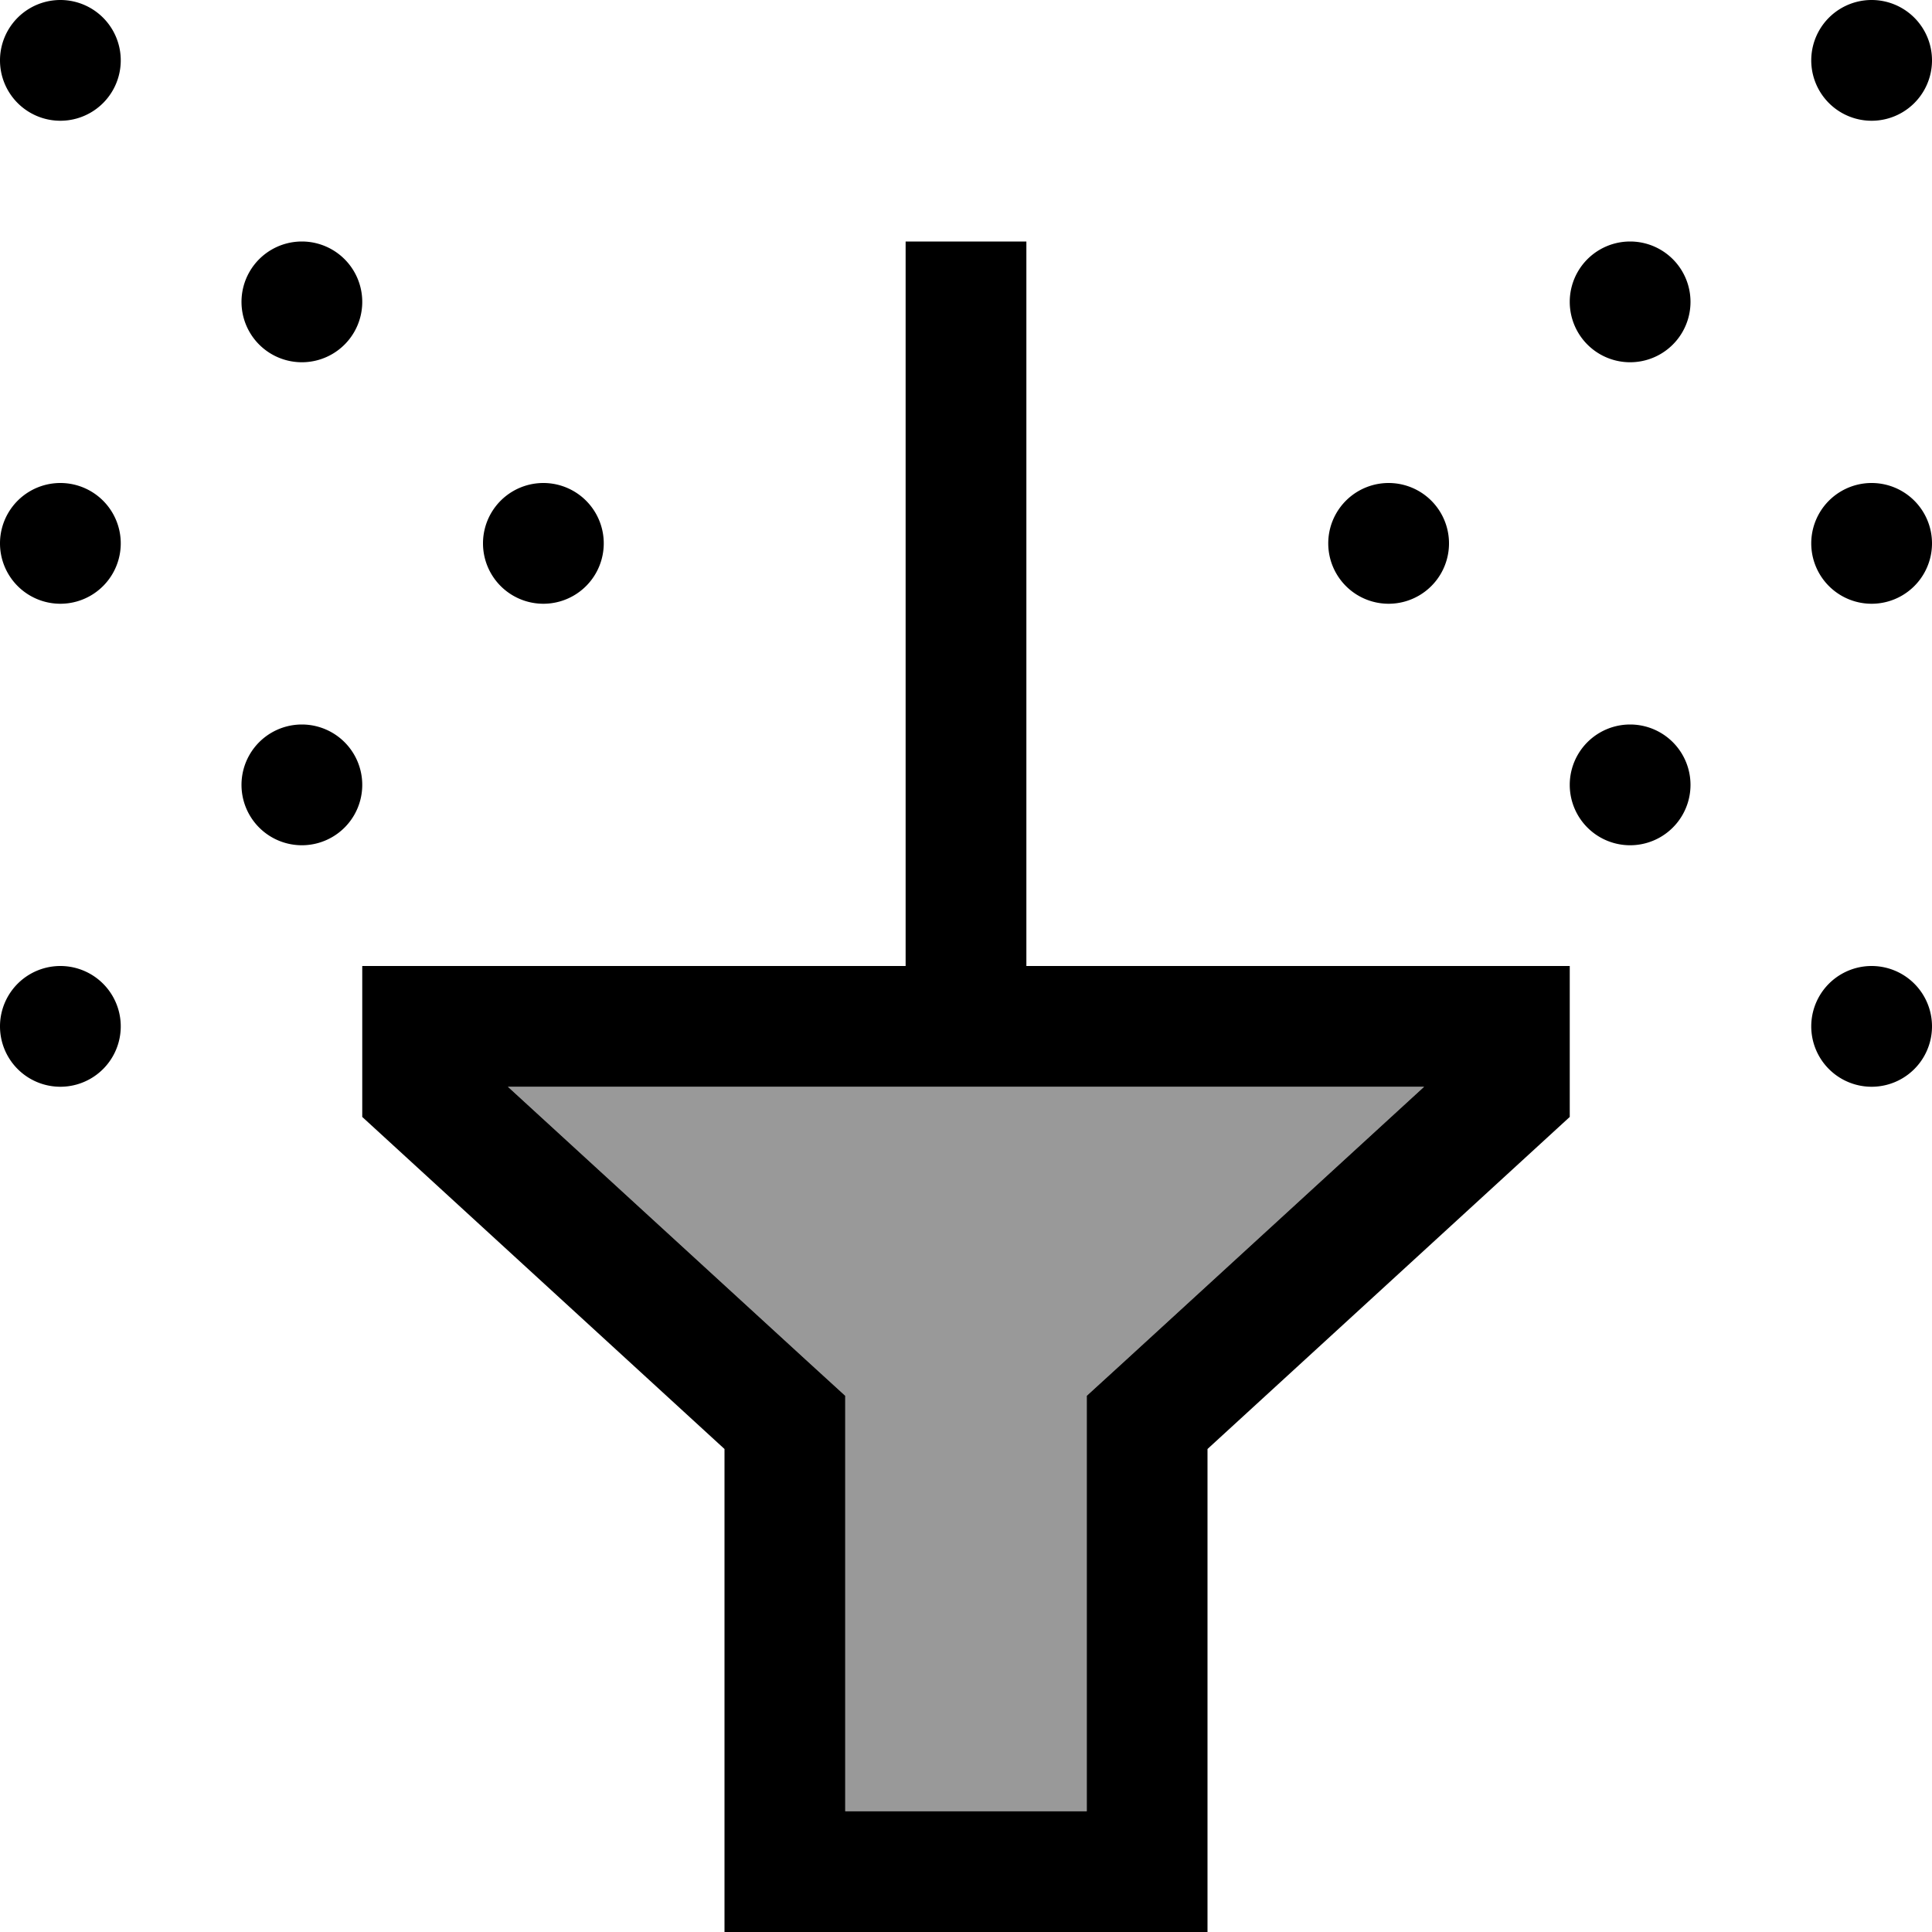 <svg xmlns="http://www.w3.org/2000/svg" viewBox="0 0 512 512"><!--! Font Awesome Pro 6.7.1 by @fontawesome - https://fontawesome.com License - https://fontawesome.com/license (Commercial License) Copyright 2024 Fonticons, Inc. --><defs><style>.fa-secondary{opacity:.4}</style></defs><path class="fa-secondary" d="M134.6 288l79 72.4 10.4 9.5 0 14.1 0 96 64 0 0-96 0-14.1 10.4-9.5 79-72.4L272 288l-32 0-105.4 0z"/><path class="fa-primary" d="M512 16a16 16 0 1 0 -32 0 16 16 0 1 0 32 0zM448 80a16 16 0 1 0 -32 0 16 16 0 1 0 32 0zM16 160a16 16 0 1 0 0-32 16 16 0 1 0 0 32zm128 0a16 16 0 1 0 0-32 16 16 0 1 0 0 32zm224 0a16 16 0 1 0 0-32 16 16 0 1 0 0 32zm144-16a16 16 0 1 0 -32 0 16 16 0 1 0 32 0zm-64 64a16 16 0 1 0 -32 0 16 16 0 1 0 32 0zM80 224a16 16 0 1 0 0-32 16 16 0 1 0 0 32zm432 48a16 16 0 1 0 -32 0 16 16 0 1 0 32 0zM16 288a16 16 0 1 0 0-32 16 16 0 1 0 0 32zM80 96a16 16 0 1 0 0-32 16 16 0 1 0 0 32zM16 32A16 16 0 1 0 16 0a16 16 0 1 0 0 32zM224 369.9l-10.4-9.5-79-72.4L240 288l32 0 105.4 0-79 72.4L288 369.9l0 14.1 0 96-64 0 0-96 0-14.1zM240 256l-112 0-32 0 0 32 0 8 96 88 0 96 0 32 32 0 64 0 32 0 0-32 0-96 96-88 0-8 0-32-32 0-112 0 0-176 0-16-32 0 0 16 0 176z"/></svg>